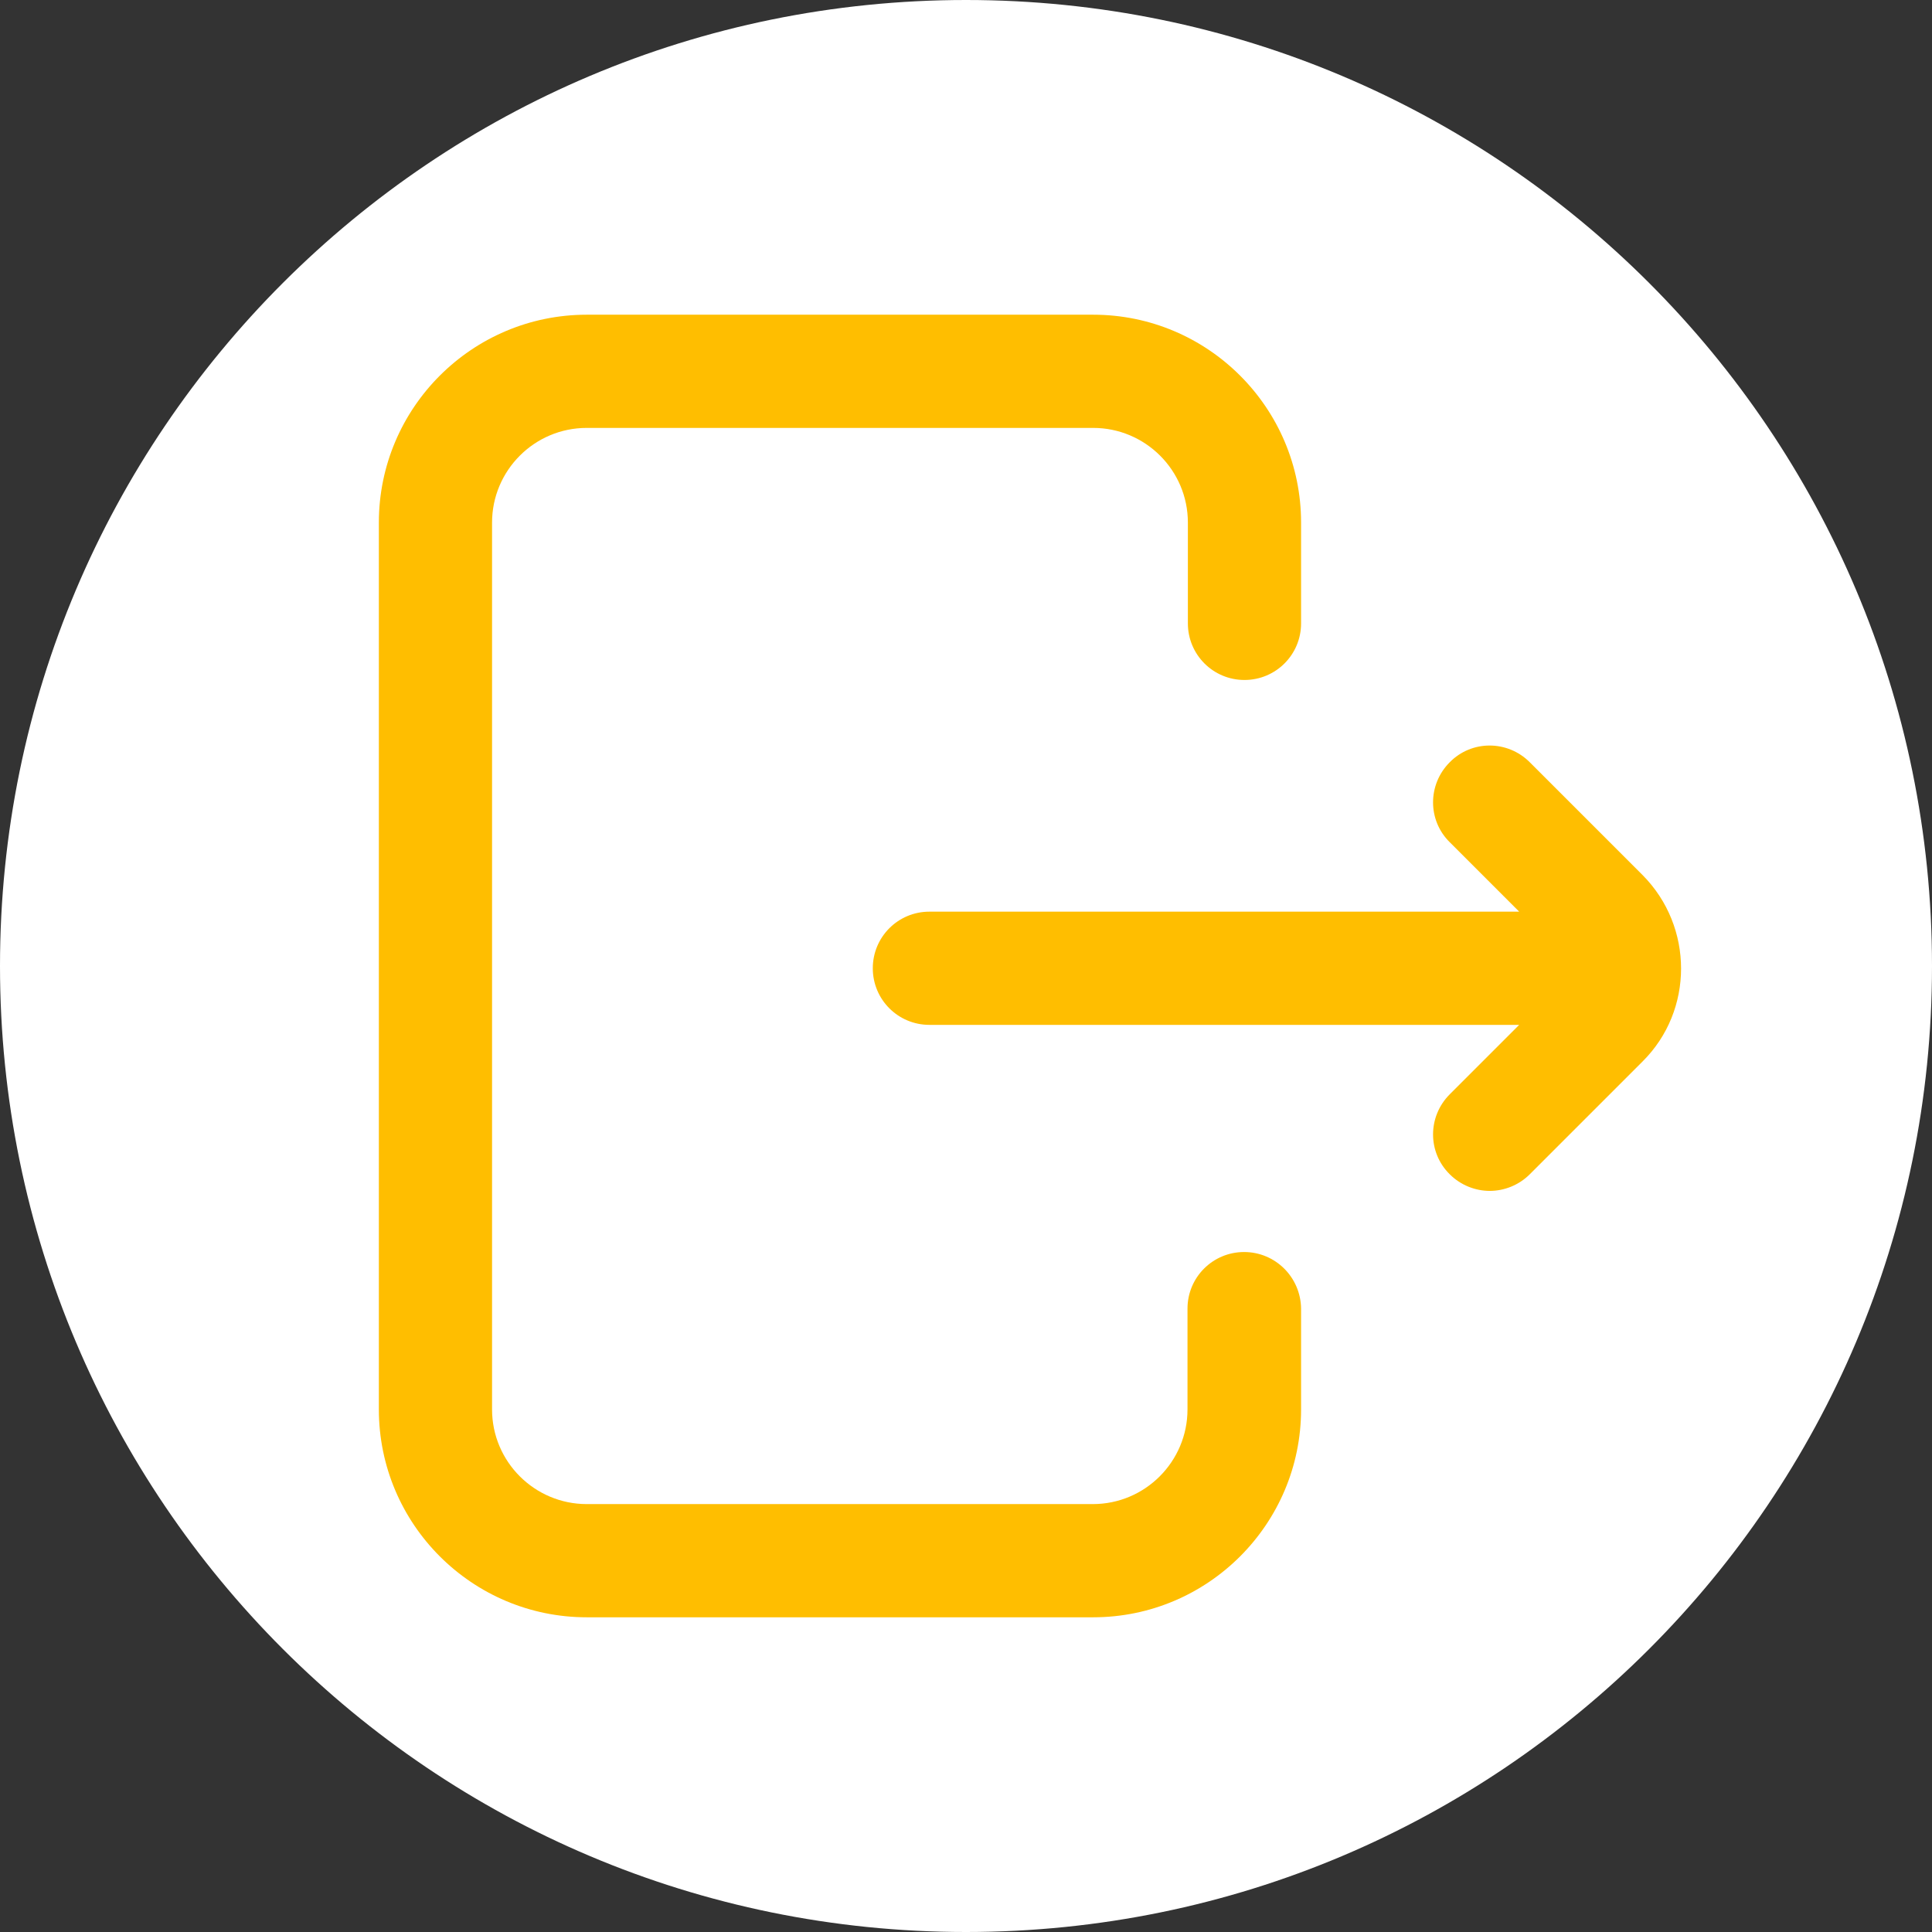 <?xml version="1.0" encoding="utf-8"?>
<!-- Generator: Adobe Illustrator 19.0.0, SVG Export Plug-In . SVG Version: 6.00 Build 0)  -->
<svg version="1.1" id="Capa_1" xmlns="http://www.w3.org/2000/svg" xmlns:xlink="http://www.w3.org/1999/xlink" x="0px" y="0px"
	 viewBox="116 -166 512 512" style="enable-background:new 116 -166 512 512;" xml:space="preserve">
<rect x="116" y="-166" width="512" height="512" fill="#333333" stroke="none"/>
<style type="text/css">
	.st0{fill:#FFFFFF;}
	.st1{fill:#FFBE00;}
</style>
<path class="st0" d="M628,90c0,141.4-114.6,256-256,256S116,231.4,116,90s114.6-256,256-256S628-51.4,628,90z"/>
<g>
	<path class="st1" d="M445.7,165.8c-8.3,0-15,6.7-15,15v26.7c0,13.8-11.2,25.1-25.1,25.1H271.5c-13.8,0-25.1-11.2-25.1-25.1v-235
		c0-13.8,11.2-25.1,25.1-25.1h134.2c13.8,0,25.1,11.2,25.1,25.1v26.7c0,8.3,6.7,15,15,15c8.3,0,15-6.7,15-15v-26.7
		c0-30.4-24.7-55.1-55.1-55.1H271.5c-30.4,0-55.1,24.7-55.1,55.1v235c0,30.4,24.7,55.1,55.1,55.1h134.2c30.4,0,55.1-24.7,55.1-55.1
		v-26.7C460.7,172.5,454,165.8,445.7,165.8z"/>
	<path class="st1" d="M551.3,65.9L521.4,36c-5.9-5.9-15.4-5.9-21.2,0c-5.9,5.9-5.9,15.4,0,21.2l18.4,18.4H362.3c-8.3,0-15,6.7-15,15
		s6.7,15,15,15h156.3l-18.4,18.4c-5.9,5.9-5.9,15.4,0,21.2c2.9,2.9,6.8,4.4,10.6,4.4s7.7-1.5,10.6-4.4l29.9-29.9
		C564.9,101.8,564.9,79.6,551.3,65.9z"/>
</g>
</svg>
